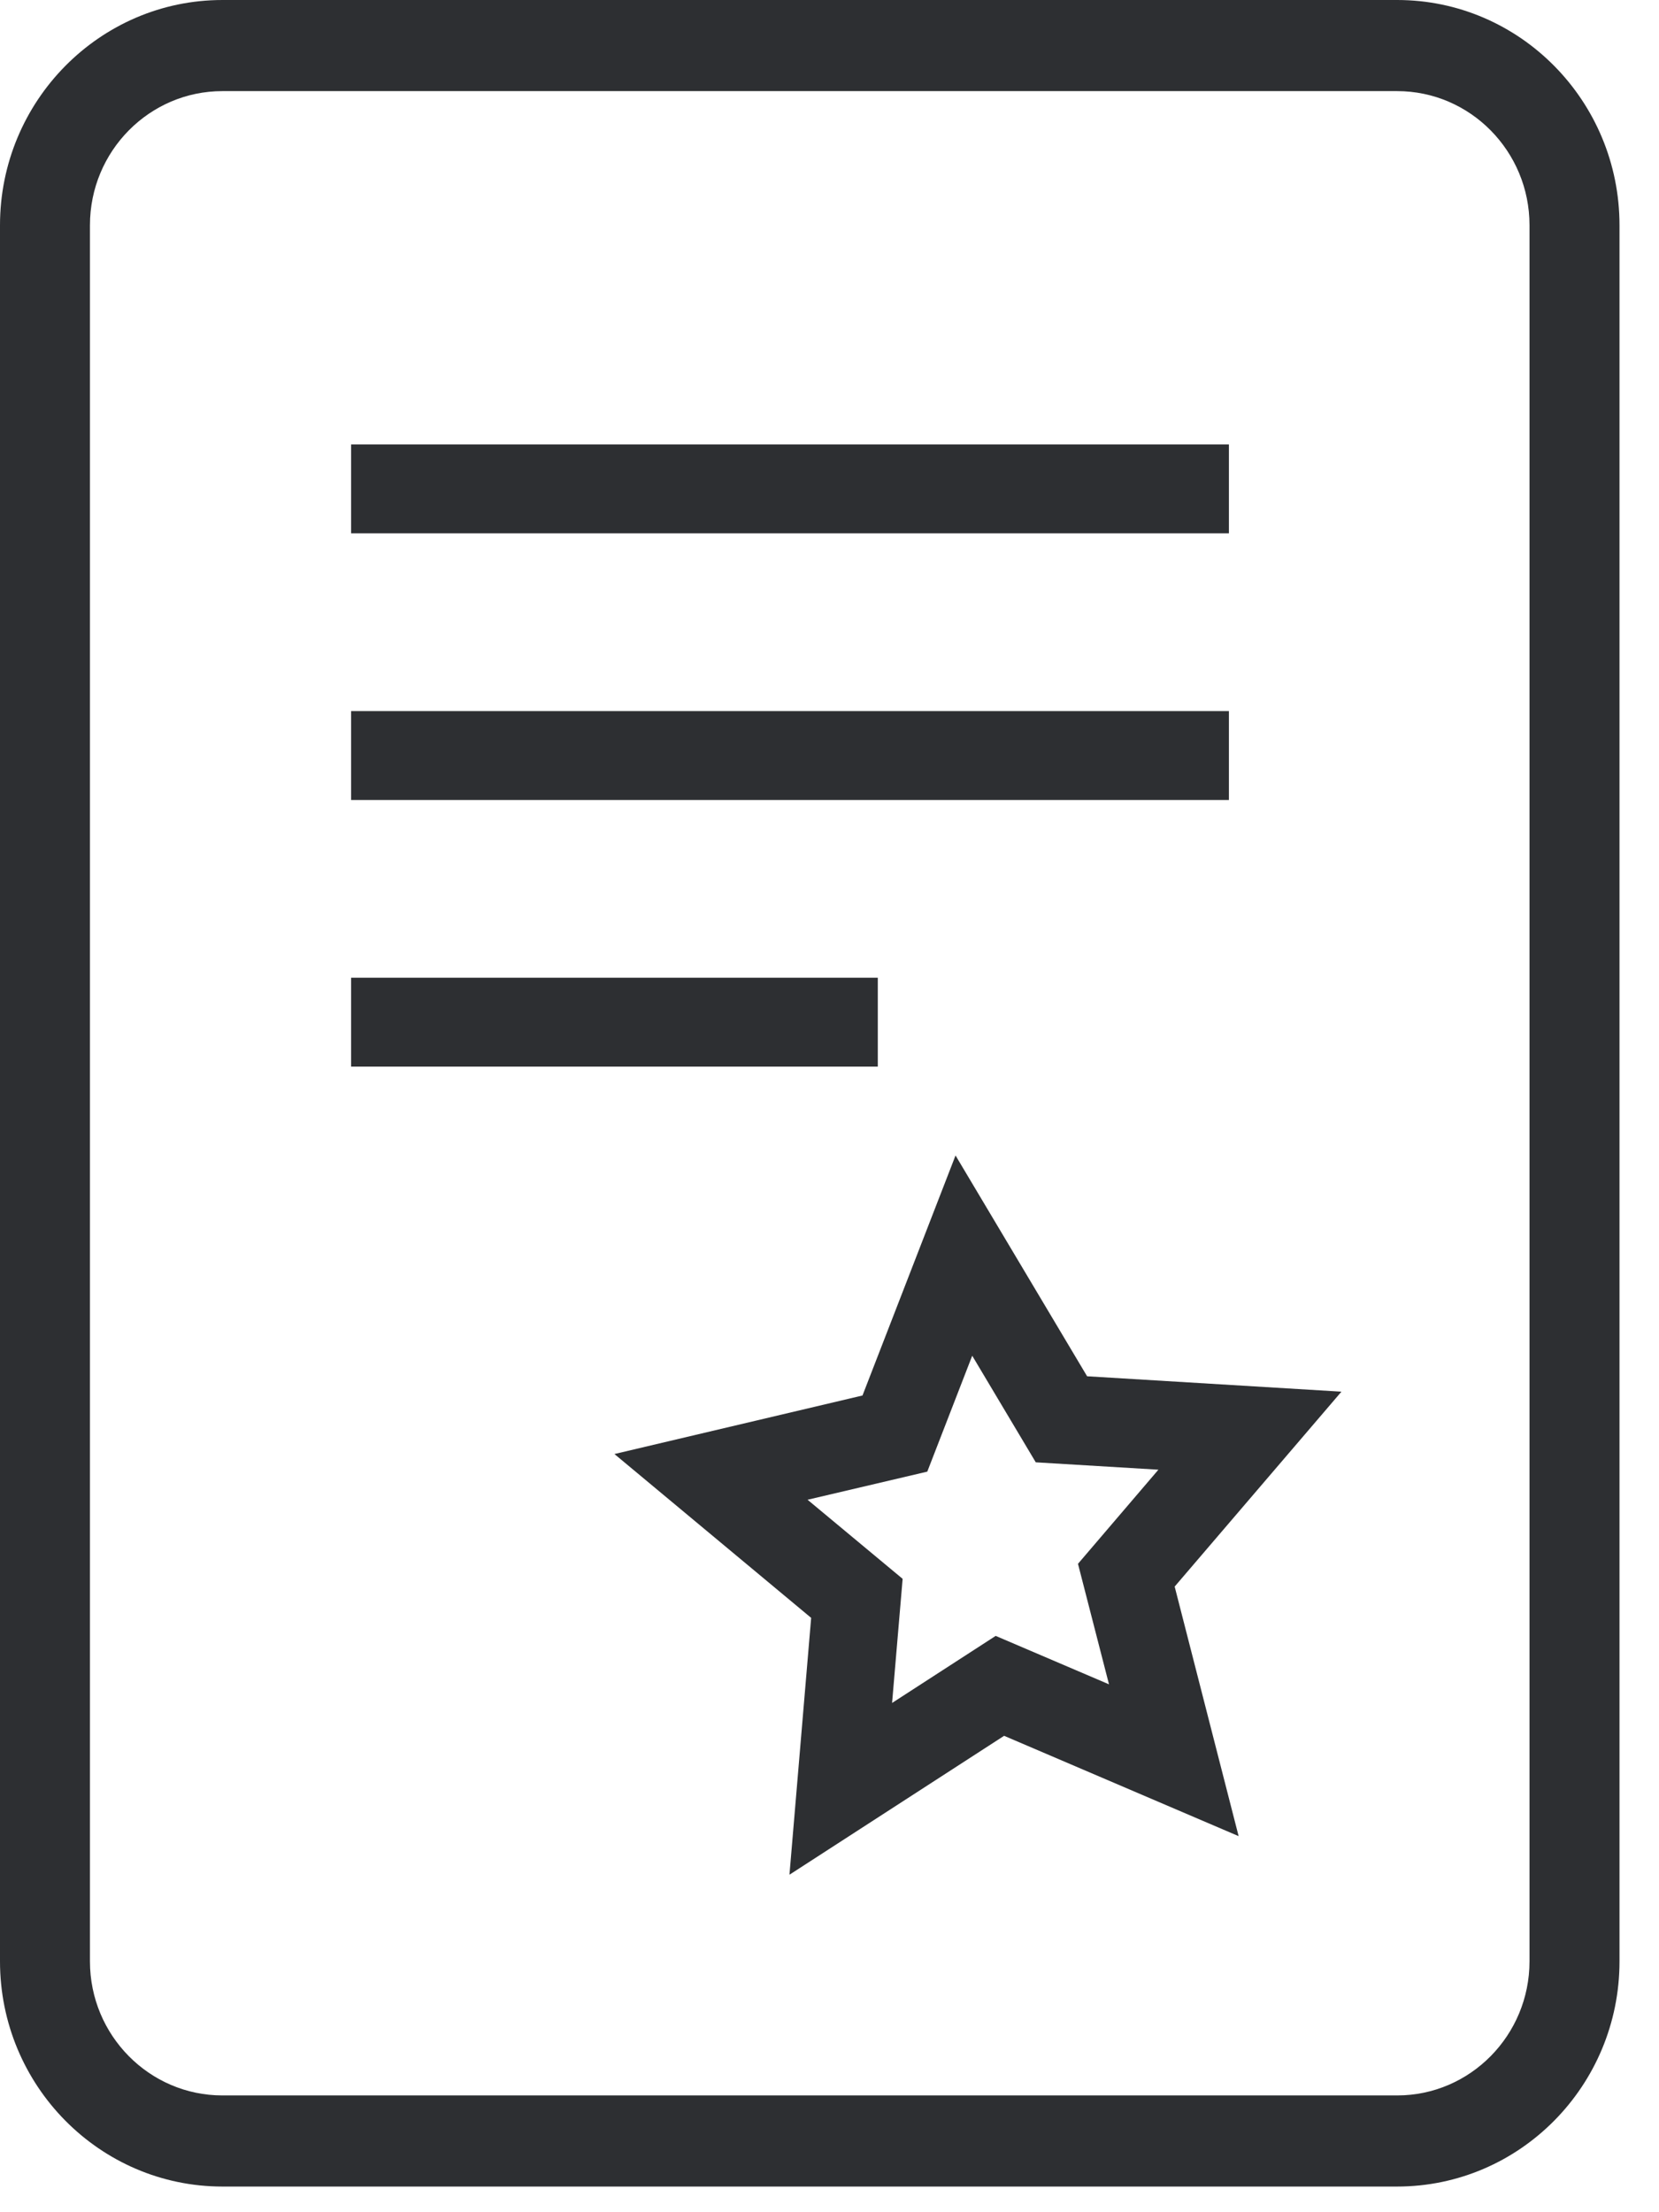 <?xml version="1.0" encoding="UTF-8"?>
<svg width="36px" height="48px" viewBox="0 0 36 48" version="1.1" xmlns="http://www.w3.org/2000/svg"
>
  <!-- Generator: Sketch 49 (51002) - http://www.bohemiancoding.com/sketch -->
  <title>noun_972578_cc</title>
  <desc>Created with Sketch.</desc>
  <defs></defs>
  <g id="Revamp-for-SLTC" stroke="none" stroke-width="1" fill="none" fill-rule="evenodd">
    <g id="posts-types" transform="translate(-1148, -185)" fill="#2D2F32" fill-rule="nonzero">
      <g id="noun_972578_cc" transform="translate(1148, 185)">
        <g id="Group">
          <path
            d="M30.317,47.443 L4.826,47.443 C2.165,47.443 0,45.253 0,42.556 L0,4.887 C0,2.192 2.165,0 4.826,0 L30.319,0 C32.98,0 35.143,2.192 35.143,4.887 L35.143,42.558 C35.143,45.253 32.98,47.443 30.317,47.443 Z M4.826,1.977 C3.241,1.977 1.952,3.281 1.952,4.887 L1.952,42.558 C1.952,44.161 3.241,45.466 4.826,45.466 L30.319,45.466 C31.902,45.466 33.19,44.161 33.19,42.556 L33.19,4.887 C33.19,3.281 31.902,1.977 30.317,1.977 L4.826,1.977 Z"
            id="Shape"></path>
          <path
            d="M17.131,40.677 L17.602,35.104 L13.333,31.549 L18.716,30.279 L20.735,25.071 L23.59,29.862 L29.109,30.196 L25.49,34.425 L26.878,39.84 L21.789,37.663 L17.131,40.677 Z M17.524,32.541 L19.587,34.257 L19.358,36.95 L21.606,35.495 L24.065,36.546 L23.392,33.931 L25.137,31.889 L22.476,31.729 L21.097,29.416 L20.122,31.931 L17.524,32.541 Z"
            id="Shape"></path>
          <rect id="Rectangle-path" x="7.619" y="9.643" width="19.048" height="1.929"></rect>
          <rect id="Rectangle-path" x="7.619" y="15.429" width="19.048" height="1.929"></rect>
          <rect id="Rectangle-path" x="7.619" y="21.214" width="11.429" height="1.929"></rect>
        </g>
      </g>
    </g>
  </g>
</svg>
